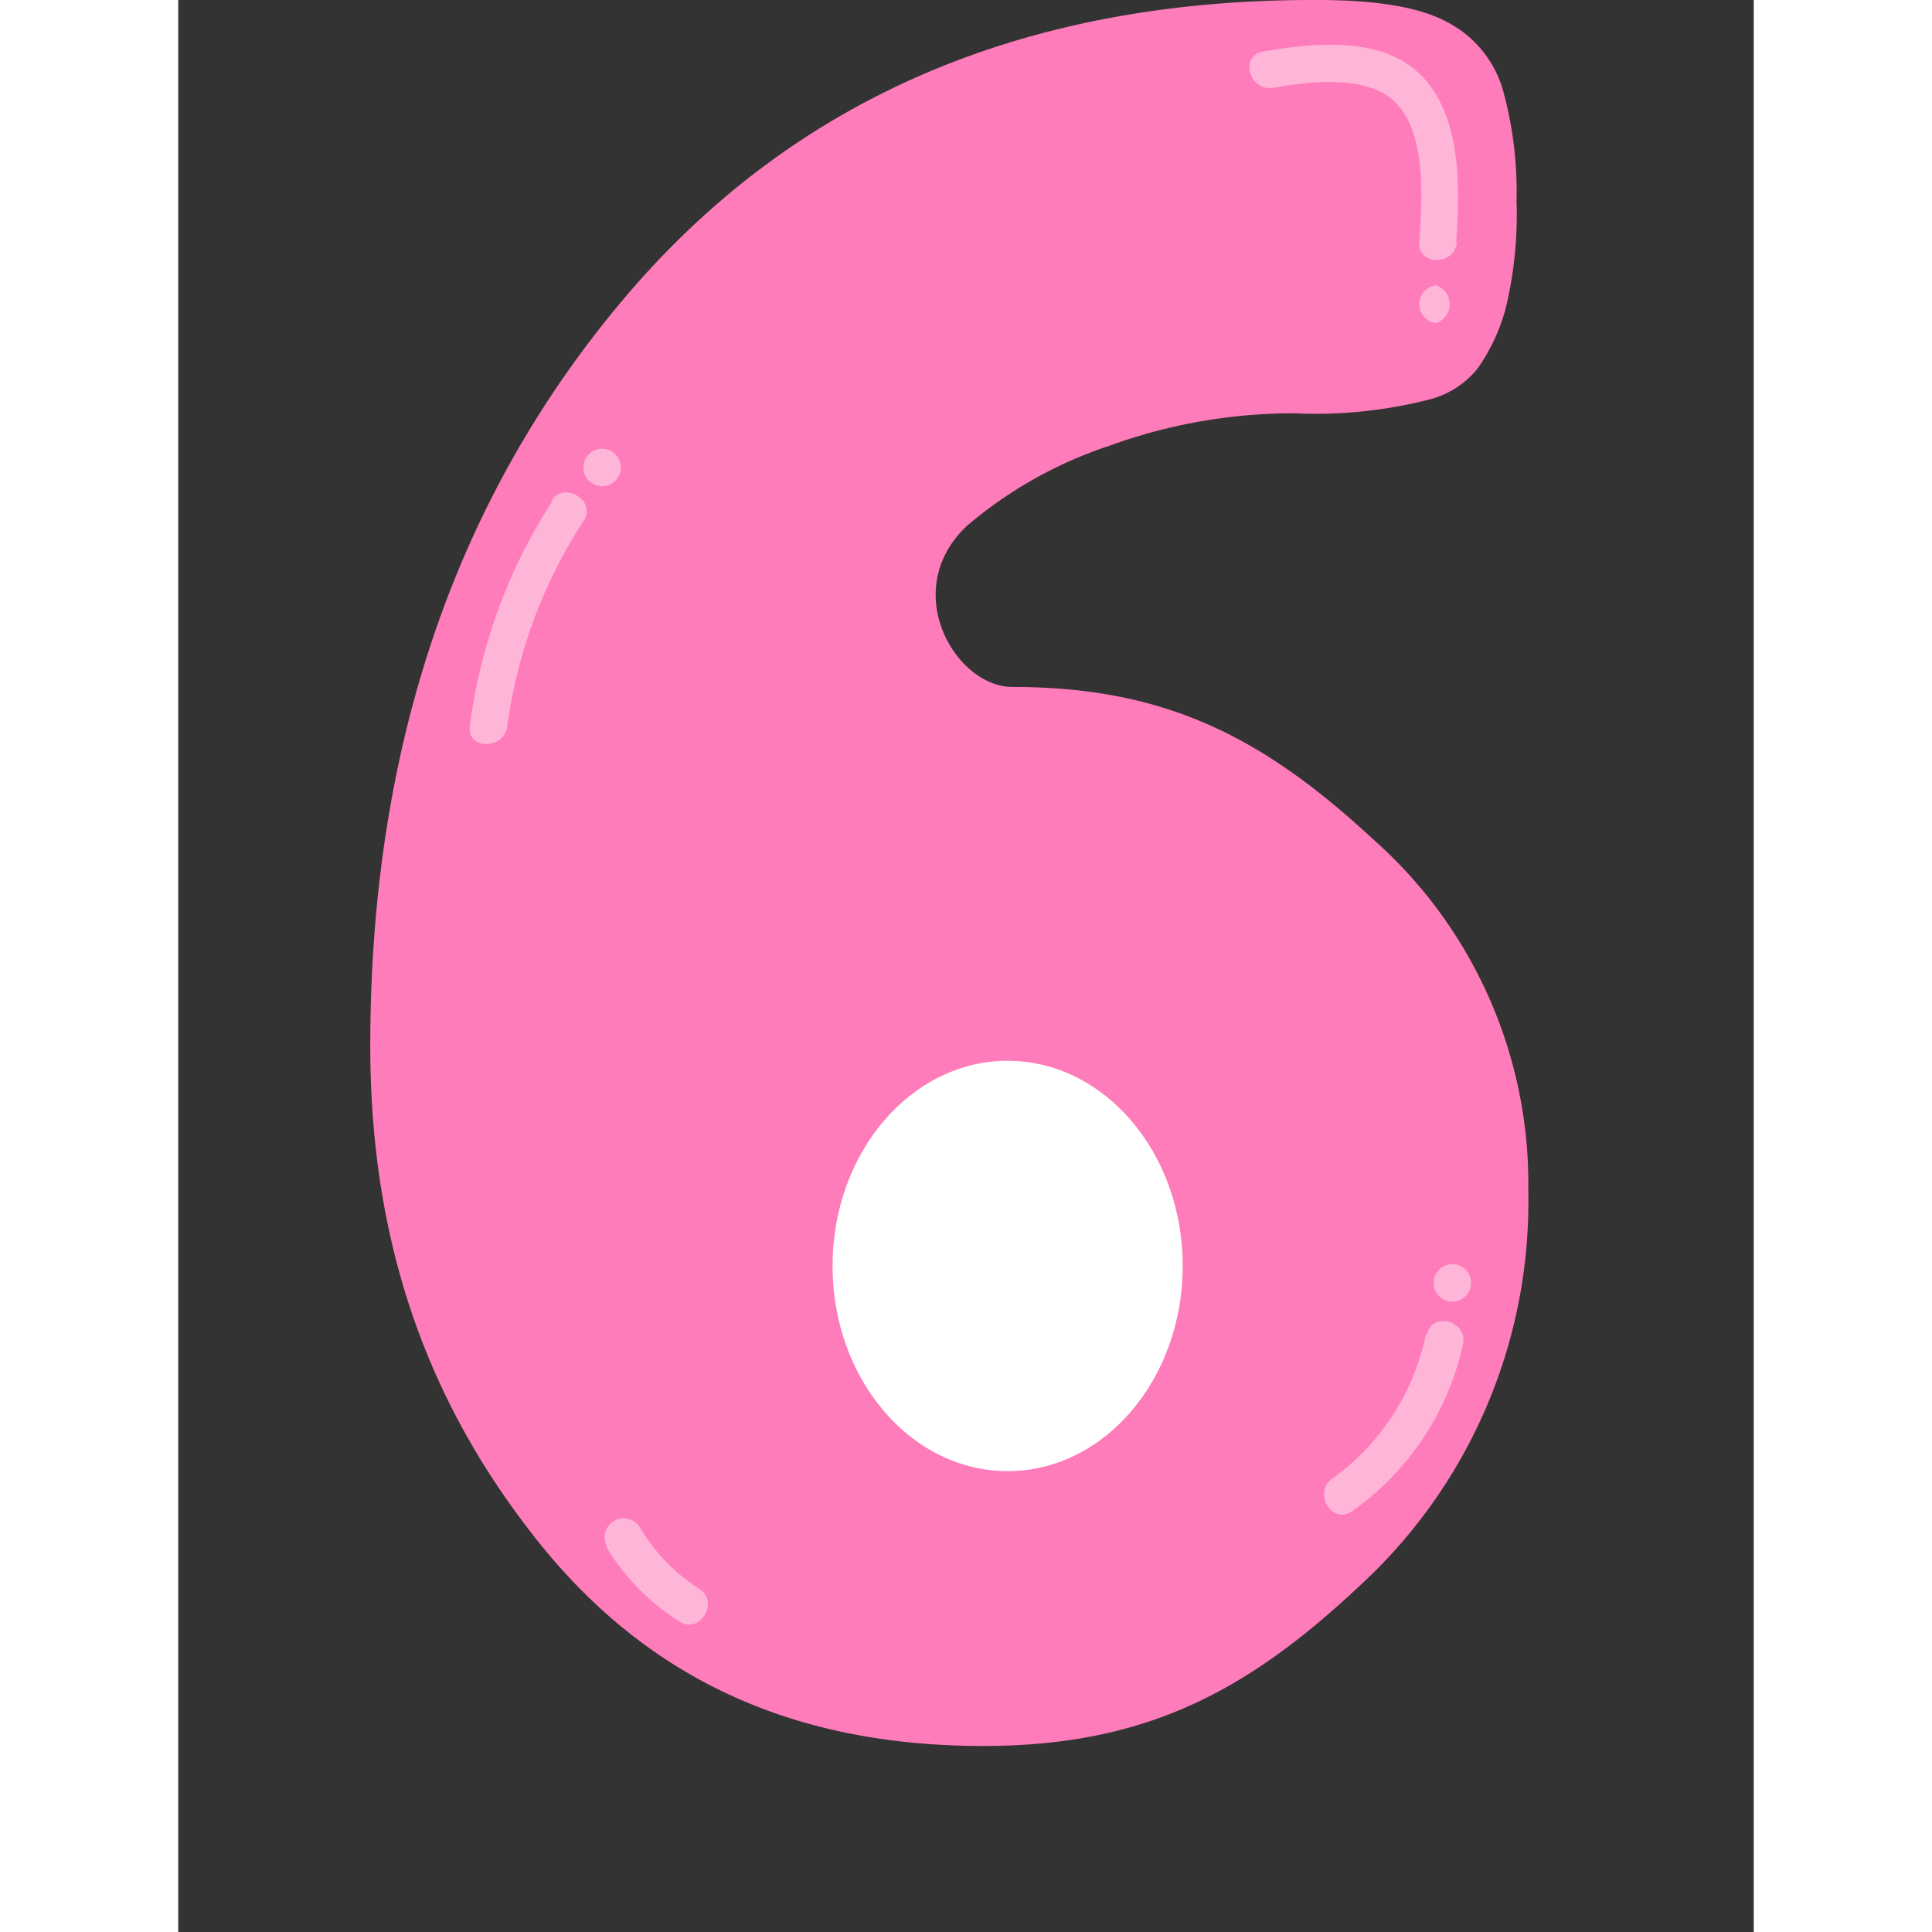 <svg width="100" height="100" xmlns="http://www.w3.org/2000/svg" viewBox="0 0 79.1 97">
    <rect x="0" y="0" width="79.1" height="97" fill="#333333" stroke="none"/>
    <defs>
        <style>
            .cls-4 {
               fill: #FF7CBA;
            }
            .cls-6,
            .cls-7 {
                fill: #fff;
            }
            .cls-8 {
              fill: #FFB5D8;
            }
        </style>
    </defs>
    <title>Numero 6</title>
    <g class="cls-1">
        <g id="Camada_1" data-name="Camada 1">
            <path class="cls-4"
                d="M77.14,60.8a26.15,26.15,0,0,1-8.51,19.86c-5.68,5.33-10.8,8-18.86,8-10.19,0-17.28-3.86-22.45-10.4S19,63.86,19,53.52Q19,31.08,31.73,16T66.57,1c3,0,5.15.37,6.52,1.12a5.59,5.59,0,0,1,2.76,3.34,19.08,19.08,0,0,1,.7,5.64A20,20,0,0,1,76,16.51a9.56,9.56,0,0,1-1.41,3,4.57,4.57,0,0,1-2.35,1.53,22.91,22.91,0,0,1-6.82.71,27.06,27.06,0,0,0-9.34,1.64,21.34,21.34,0,0,0-7.11,4c-3.44,3.21-.62,8.1,2.28,8.1,7.75,0,12.63,2.57,18.16,7.7A23.07,23.07,0,0,1,77.14,60.8Z"
                transform="translate(-9.36 -1)" />
            <ellipse class="cls-7" cx="41.64" cy="63.56" rx="8.79" ry="10.3" />
            <path class="cls-8" d="M72.52,17.22a1,1,0,0,0,0-1.89.95.95,0,0,0,0,1.89Z" transform="translate(-9.36 -1)" />
            <path class="cls-8"
                d="M73.52,13.15c.22-3,.3-7.28-2.64-9.06-2-1.2-4.88-.88-7.06-.5-1.19.21-.69,2,.5,1.82,1.61-.29,3.83-.55,5.35.17,2.5,1.18,2.14,5.32,2,7.57-.09,1.21,1.8,1.2,1.88,0Z"
                transform="translate(-9.36 -1)" />
            <path class="cls-8"
                d="M28.13,26.18A27.06,27.06,0,0,0,24,37.46c-.16,1.2,1.73,1.19,1.88,0a24.92,24.92,0,0,1,3.84-10.32c.66-1-1-2-1.62-1Z"
                transform="translate(-9.36 -1)" />
            <path class="cls-8" d="M30.64,25.41a.94.94,0,0,0,0-1.88.94.94,0,0,0,0,1.88Z"
                transform="translate(-9.36 -1)" />
            <path class="cls-8"
                d="M30.83,78.64a11.46,11.46,0,0,0,3.71,3.78c1,.65,2-1,1-1.63a9.35,9.35,0,0,1-3-3.1.94.94,0,0,0-1.63,1Z"
                transform="translate(-9.36 -1)" />
            <path class="cls-8" d="M73.33,66.35a.94.94,0,0,0,0-1.88.94.94,0,0,0,0,1.88Z"
                transform="translate(-9.36 -1)" />
            <path class="cls-8"
                d="M72,68a11.9,11.9,0,0,1-4.7,7.24c-1,.7,0,2.34,1,1.63a13.88,13.88,0,0,0,5.56-8.37c.26-1.18-1.55-1.68-1.81-.5Z"
                transform="translate(-9.36 -1)" />
        </g>
    </g>
</svg>